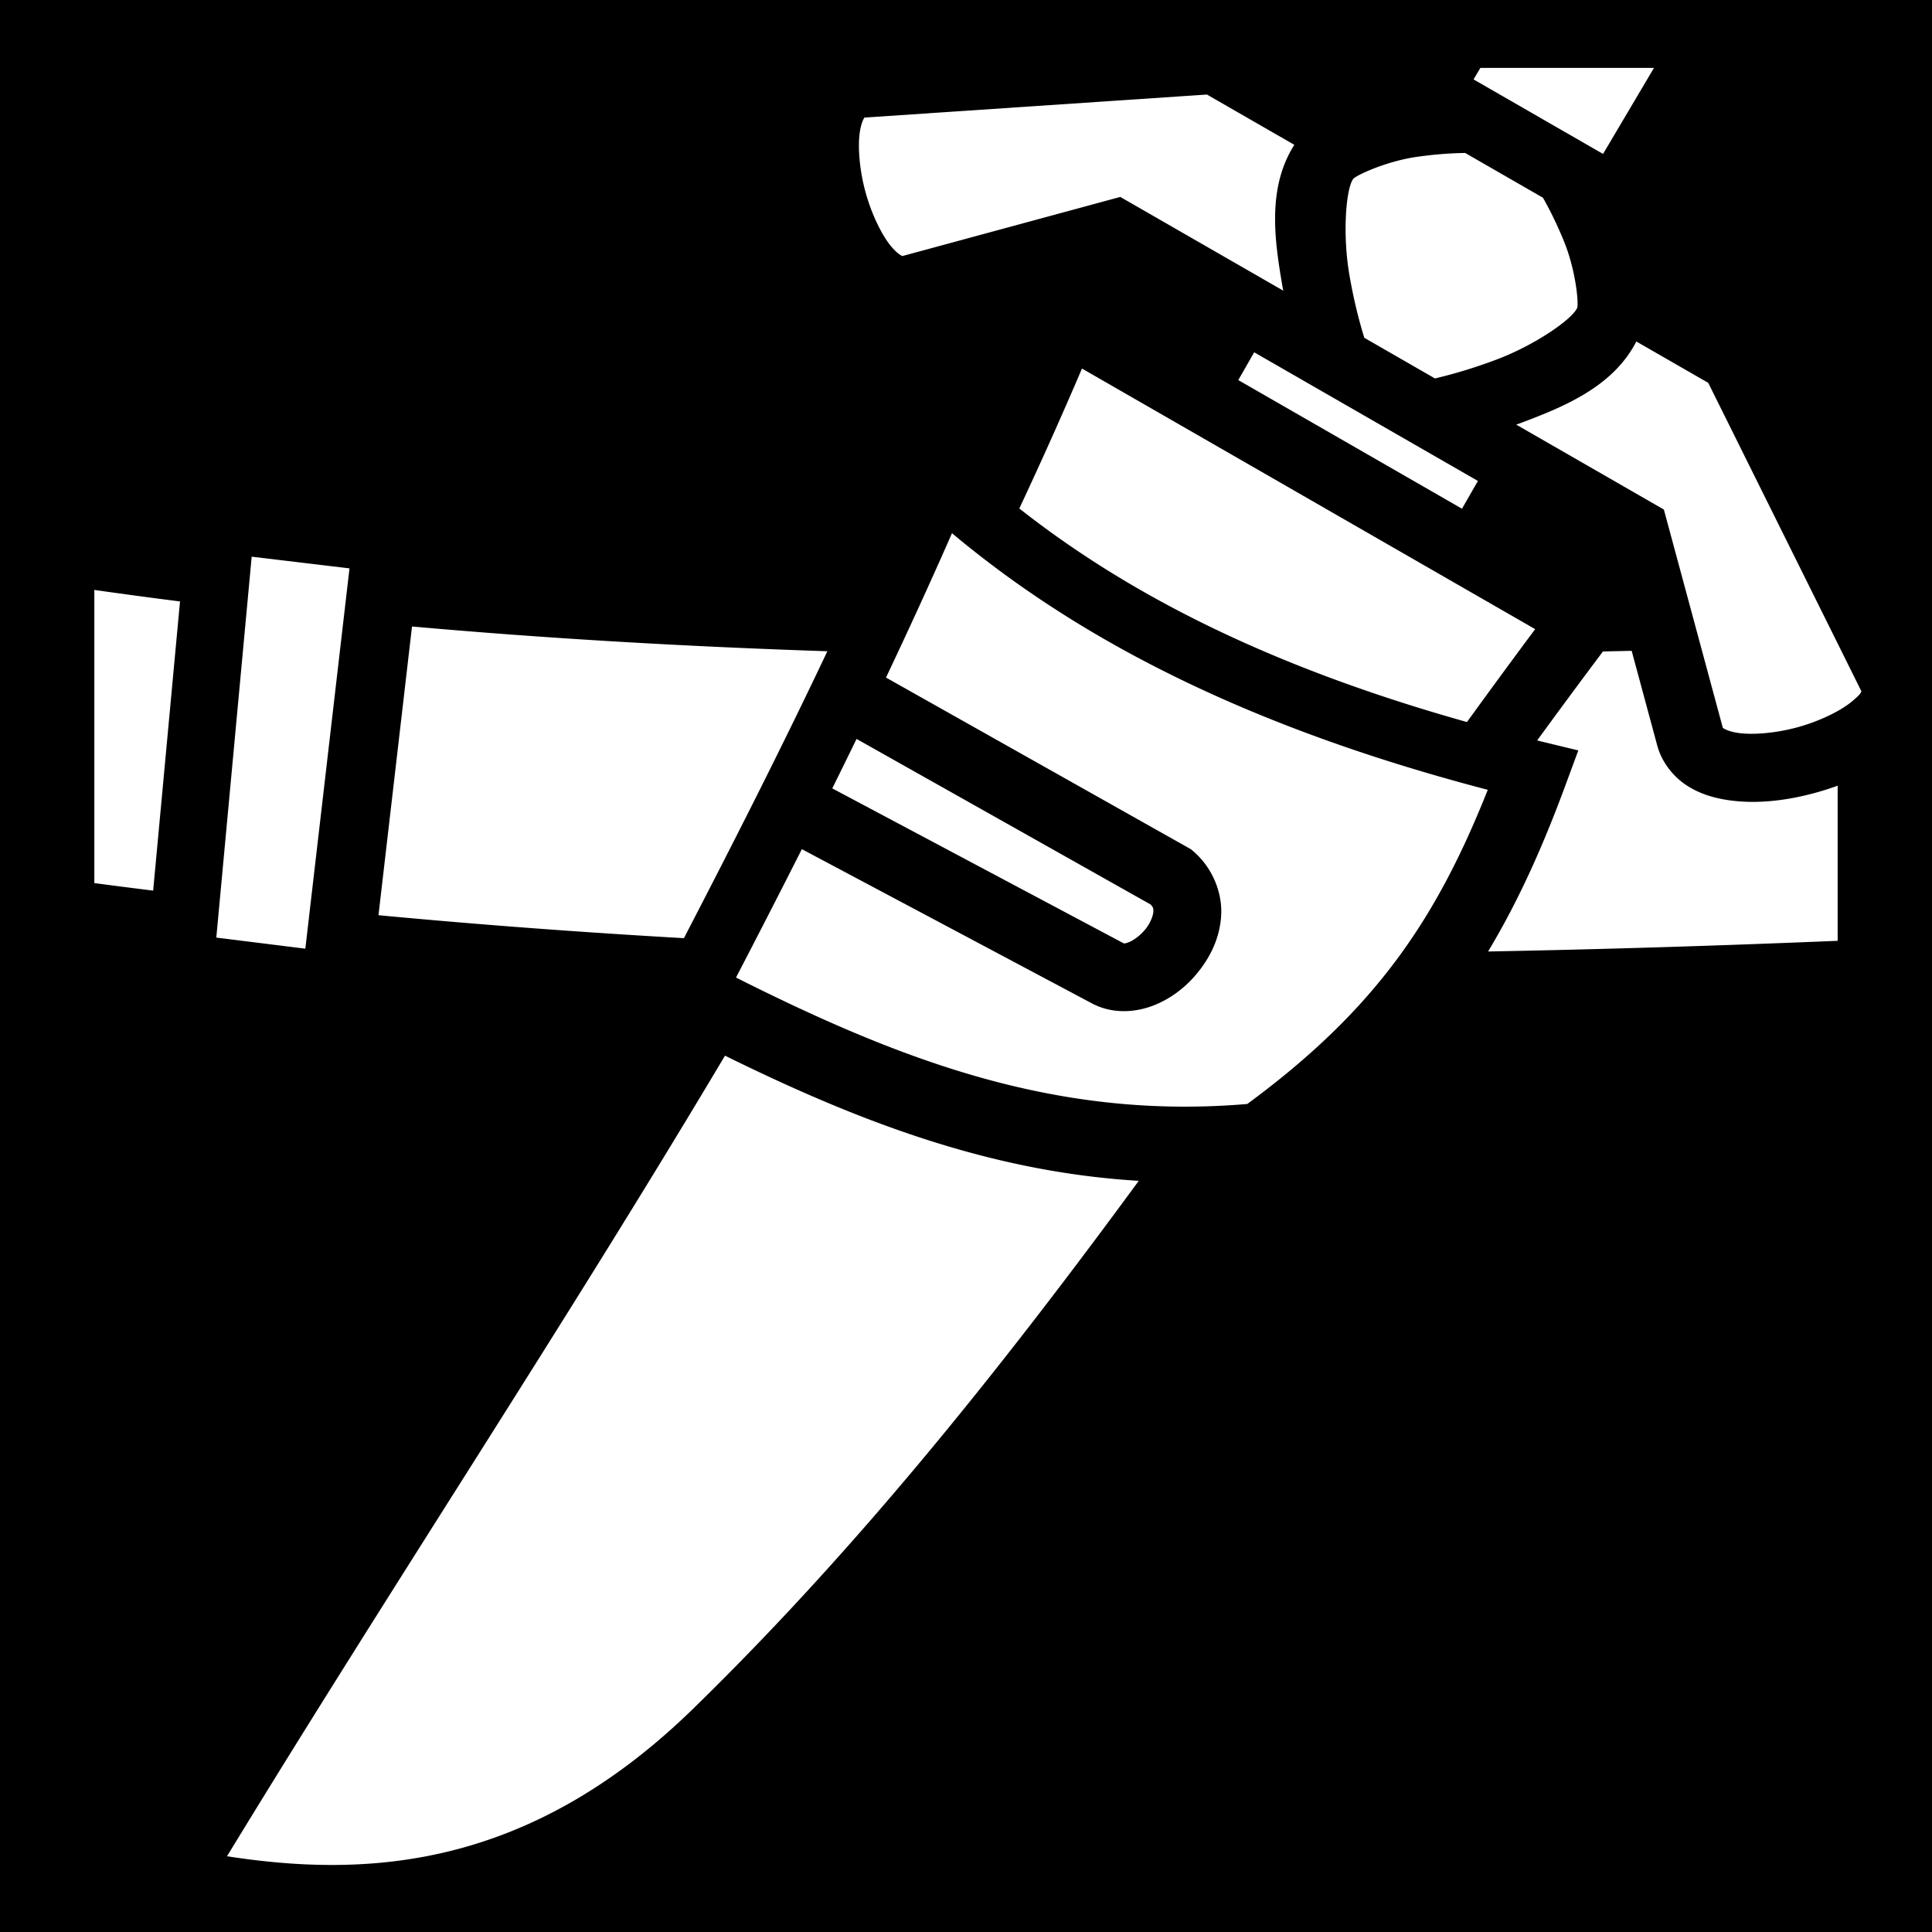 <svg xmlns="http://www.w3.org/2000/svg" viewBox="0 0 512 512" height="192" width="192"><path d="M0 0h512v512H0z"/><path fill="#fff" d="M392.314 18l-1.804 3.047 34.314 19.746L438.318 18h-46.004zm-72.472 7.053l-90.764 6.107c-.025.044.034-.05-.033.05-.312.47-.87 1.754-1.17 3.688-.599 3.869-.124 10.028 1.447 15.846 1.572 5.818 4.26 11.373 6.721 14.406 1.23 1.517 2.357 2.341 2.857 2.586.215.105.234.126.239.137-.003-.006-.013-.012 0-.016l54.14-14.691 3.606-.978 43.193 24.84c-.077-.43-.164-.839-.238-1.274-2.015-11.823-4.154-25.87 3.172-37.377l-23.17-13.324zm68.451 15.486c-2.358.036-6.943.17-13.035 1.063-8.016 1.174-15.984 4.908-16.654 5.832-1.92 2.642-2.85 14.555-1.02 25.295 1.346 7.897 2.995 13.603 3.969 16.787l18.726 10.775c3.244-.772 8.968-2.229 16.42-5.045 10.166-3.842 19.951-10.654 21.256-13.63.466-1.065-.338-9.85-3.375-17.384-2.313-5.739-4.524-9.786-5.68-11.836L388.293 40.54zm45.352 49.959c-6.221 12.111-19.39 17.356-30.582 21.586-.422.16-.827.294-1.245.447l39.123 22.5 15.625 57.85c.005.02-.005.02-.015.017.01-.002.045.008.252.147.465.31 1.737.867 3.662 1.166 3.849.598 9.988.123 15.789-1.451 5.8-1.574 11.341-4.267 14.367-6.733 2.498-2.035 2.653-2.611 2.637-2.894l-40.559-81.676-19.054-10.959zm-101.272 2.865l-4.213 7.362 59.283 34.091 4.215-7.36-59.285-34.093zm-45.637 4.305a1159.065 1159.065 0 0 1-16.609 37.088c27.13 21.326 63.604 41.152 118.629 56.592 5.978-8.235 11.986-16.451 18.078-24.616L286.736 97.668zm-34.45 43.635c-5.711 13.017-11.546 25.71-17.487 38.258l80.84 45.515.687.596c4.966 4.304 7.488 10.682 7.317 16.373-.171 5.69-2.413 10.636-5.461 14.701-3.049 4.065-6.978 7.37-11.748 9.412-4.771 2.043-10.91 2.748-16.532.022l-.15-.073-77.25-41.074a3405.36 3405.36 0 0 1-17.451 34.026c44.635 22.453 85.583 37.753 135.49 33.507 34.188-25.158 50.136-49.097 63.738-83.257-67.262-17.572-110.72-41.82-141.994-68.006zm-185.587 6.224l-9.375 100.944 23.594 2.937 11.703-100.783-25.922-3.098zM25 156.34v77.685c5.198.69 10.393 1.354 15.588 2l7.117-76.636A1516.858 1516.858 0 0 1 25 156.339zm84.186 9.685l-8.885 76.512c27.023 2.547 54.002 4.547 80.945 6.086 13.284-25.617 25.926-50.51 38.012-76.035-36.49-1.213-73.158-3.274-110.072-6.563zm323.222 6.45c-2.538.056-5.074.117-7.613.171a2096.694 2096.694 0 0 0-17.43 23.577c.362.088.711.18 1.074.267l9.829 2.381-3.504 9.484c-5.916 16.016-12.369 30.428-20.405 43.8 30.904-.578 61.781-1.55 92.641-2.83v-41.11a74.053 74.053 0 0 1-6.033 1.916c-7.735 2.099-15.74 3.036-23.264 1.867-3.762-.584-7.48-1.703-10.892-3.98-3.412-2.278-6.427-6.015-7.623-10.444l-6.78-25.1zm-205.412 23.35c-2.13 4.377-4.277 8.747-6.437 13.107l77.209 41.05c-.021-.009.26.194 1.582-.373 1.33-.57 3.177-1.99 4.431-3.662s1.84-3.473 1.87-4.441c.023-.793-.085-1.153-.74-1.815l-77.915-43.867zm-34.863 83.937c-42.725 71.744-88.78 141.281-131.973 212.162 37.074 5.758 79.858 3.48 123.48-39.047 44.044-42.937 81.985-90.652 118.145-139.945-39.42-2.366-74.388-15.794-109.652-33.17z"/></svg>